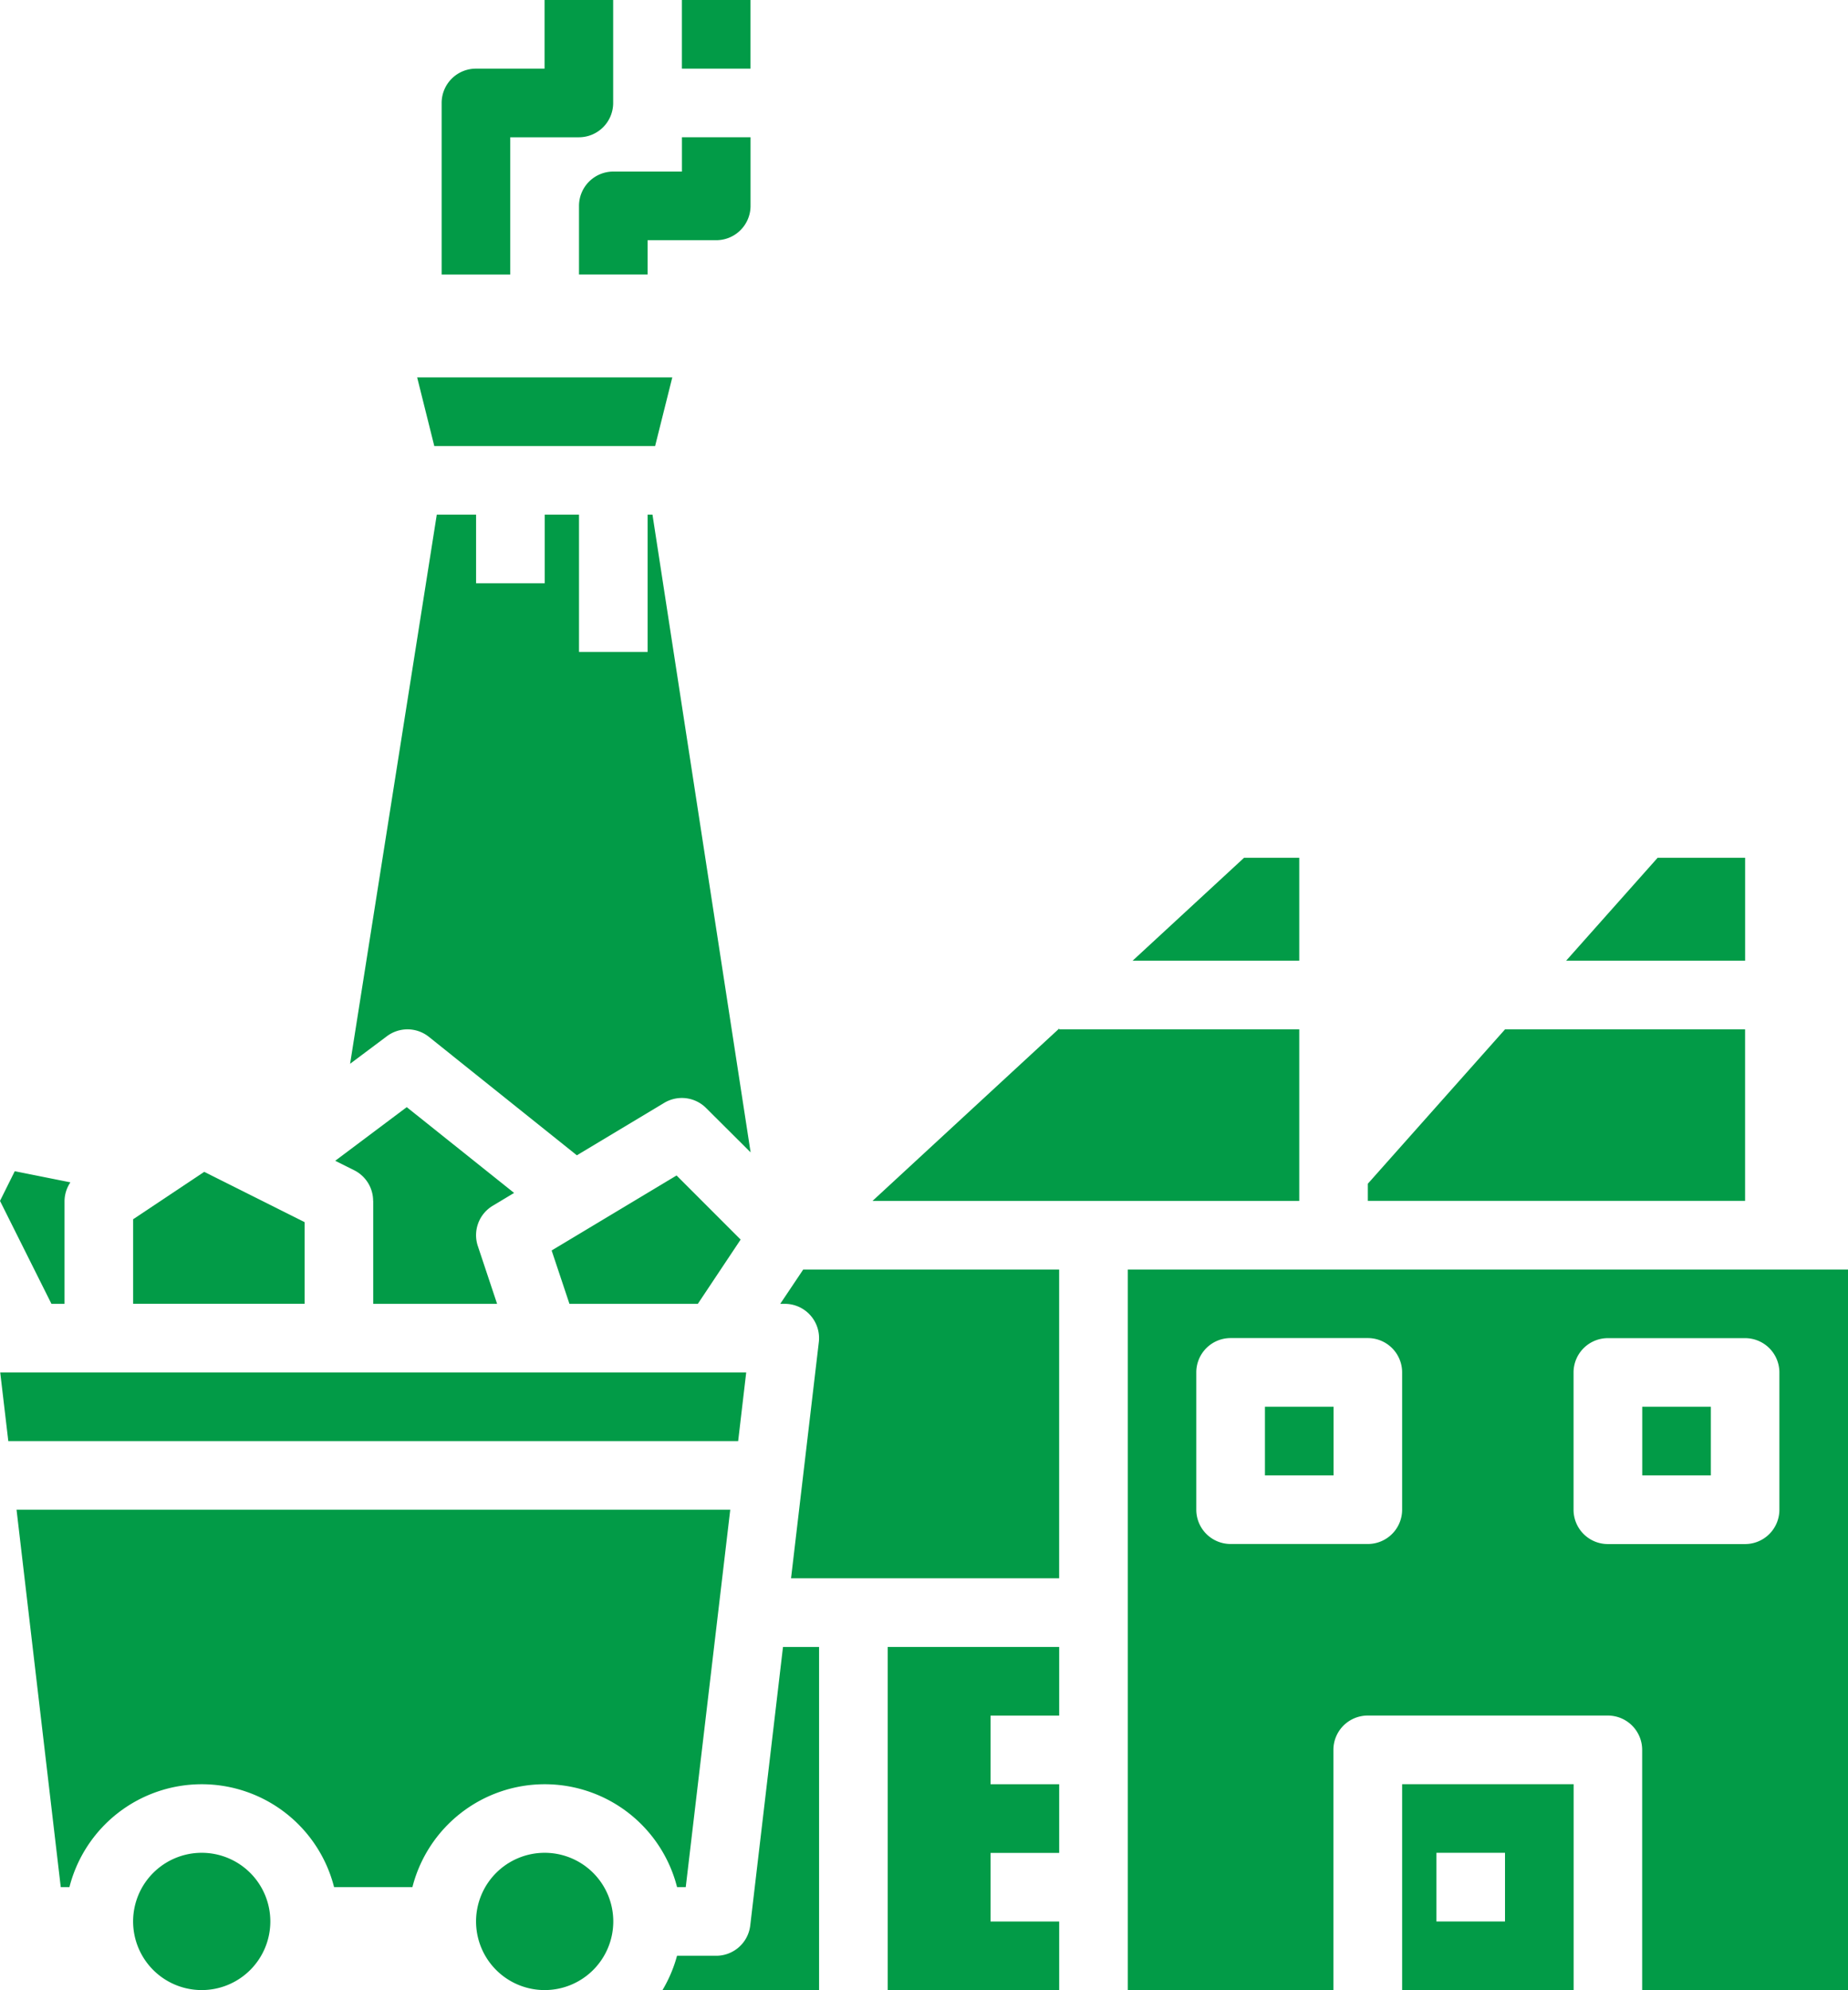 <svg id="coal-factory" xmlns="http://www.w3.org/2000/svg" width="49.828" height="53.636" viewBox="0 0 49.828 53.636">
  <path id="Path_157168" data-name="Path 157168" d="M104.184,88H97.305l.462,1.85h5.954Zm0,0" transform="translate(-86.057 -77.828)" fill="#029b47"/>
  <path id="Path_157169" data-name="Path 157169" d="M82.664,134.057a.924.924,0,0,1,1.132.018l3.989,3.192,2.355-1.413a.924.924,0,0,1,1.13.139l1.2,1.195L89.824,120h-.131v3.7h-1.85V120h-.925v1.85h-1.85V120h-1.06l-2.337,14.8Zm0,0" transform="translate(-72.231 -106.129)" fill="#029b47"/>
  <path id="Path_157170" data-name="Path 157170" d="M182,296.925h.122a.924.924,0,0,1,.918,1.033l-.749,6.365h7.229V296h-6.9Zm0,0" transform="translate(-160.962 -261.784)" fill="#029b47"/>
  <path id="Path_157171" data-name="Path 157171" d="M268.677,200h-1.488l-3.005,2.774h4.493Zm0,0" transform="translate(-233.645 -176.881)" fill="#029b47"/>
  <path id="Path_157172" data-name="Path 157172" d="M282.475,315.42V296h-19.42v19.42H268.6v-6.473a.925.925,0,0,1,.925-.925H276a.925.925,0,0,1,.925.925v6.473Zm-12.022-12.947a.925.925,0,0,1-.925.925h-3.7a.925.925,0,0,1-.925-.925v-3.7a.925.925,0,0,1,.925-.925h3.7a.925.925,0,0,1,.925.925ZM276,303.4a.925.925,0,0,1-.925-.925v-3.7a.925.925,0,0,1,.925-.925h3.7a.925.925,0,0,1,.925.925v3.7a.925.925,0,0,1-.925.925Zm0,0" transform="translate(-232.647 -261.784)" fill="#029b47"/>
  <path id="Path_157173" data-name="Path 157173" d="M295.055,328h1.85v1.85h-1.85Zm0,0" transform="translate(-260.948 -290.085)" fill="#029b47"/>
  <path id="Path_157174" data-name="Path 157174" d="M383.055,328h1.85v1.85h-1.85Zm0,0" transform="translate(-338.775 -290.085)" fill="#029b47"/>
  <path id="Path_157175" data-name="Path 157175" d="M211.679,385.85V384h-4.624v9.248h4.624V391.4h-1.85v-1.849h1.85V387.7h-1.85v-1.85Zm0,0" transform="translate(-183.12 -339.611)" fill="#029b47"/>
  <path id="Path_157176" data-name="Path 157176" d="M32.971,273.23l-1.916,1.277v2.279h4.624v-2.2Zm0,0" transform="translate(-27.465 -241.646)" fill="#029b47"/>
  <path id="Path_157177" data-name="Path 157177" d="M.272,321.85H19.951l.217-1.85H.054Zm0,0" transform="translate(-0.048 -283.009)" fill="#029b47"/>
  <path id="Path_157178" data-name="Path 157178" d="M203.52,244.455h11.506v-4.624h-6.473v-.022Zm0,0" transform="translate(-179.994 -212.088)" fill="#029b47"/>
  <path id="Path_157179" data-name="Path 157179" d="M327.055,421.549h4.624V416h-4.624Zm.925-3.7h1.849V419.7H327.98Zm0,0" transform="translate(-289.249 -367.912)" fill="#029b47"/>
  <path id="Path_157180" data-name="Path 157180" d="M79.23,260.671v2.774H82.57l-.519-1.557a.924.924,0,0,1,.4-1.085l.578-.347-2.895-2.312-1.929,1.446.512.255a.925.925,0,0,1,.511.825Zm0,0" transform="translate(-69.167 -228.304)" fill="#029b47"/>
  <path id="Path_157181" data-name="Path 157181" d="M0,273.844l1.387,2.774H1.74v-2.774a.92.92,0,0,1,.158-.5l-1.5-.3Zm0,0" transform="translate(0 -241.477)" fill="#029b47"/>
  <path id="Path_157182" data-name="Path 157182" d="M319.055,244.161v.462h10.172V240h-6.472Zm0,0" transform="translate(-282.174 -212.257)" fill="#029b47"/>
  <path id="Path_157183" data-name="Path 157183" d="M370.131,200h-2.359l-2.467,2.774h4.826Zm0,0" transform="translate(-323.077 -176.881)" fill="#029b47"/>
  <path id="Path_157184" data-name="Path 157184" d="M34.754,433.85A1.85,1.85,0,1,1,32.9,432,1.85,1.85,0,0,1,34.754,433.85Zm0,0" transform="translate(-27.465 -382.063)" fill="#029b47"/>
  <path id="Path_157185" data-name="Path 157185" d="M128.672,276.092l.48,1.438h3.462l1.154-1.732-1.728-1.728Zm0,0" transform="translate(-113.798 -242.389)" fill="#029b47"/>
  <path id="Path_157186" data-name="Path 157186" d="M114.754,433.85A1.85,1.85,0,1,1,112.9,432,1.85,1.85,0,0,1,114.754,433.85Zm0,0" transform="translate(-98.218 -382.063)" fill="#029b47"/>
  <path id="Path_157187" data-name="Path 157187" d="M21.665,362.172H21.9L23.1,352H3.856l1.192,10.172h.234a3.682,3.682,0,0,1,7.136,0H14.53a3.682,3.682,0,0,1,7.136,0Zm0,0" transform="translate(-3.41 -311.31)" fill="#029b47"/>
  <path id="Path_157188" data-name="Path 157188" d="M155.976,392.323H154.92a3.687,3.687,0,0,1-.392.925h4.222V384h-.973l-.883,7.507A.924.924,0,0,1,155.976,392.323Zm0,0" transform="translate(-136.665 -339.611)" fill="#029b47"/>
  <path id="Path_157189" data-name="Path 157189" d="M135.055,33.85V35.7h1.85v-.925h1.85a.925.925,0,0,0,.925-.925V32h-1.85v.925h-1.85A.925.925,0,0,0,135.055,33.85Zm0,0" transform="translate(-119.443 -28.301)" fill="#029b47"/>
  <path id="Path_157190" data-name="Path 157190" d="M104.9,5.549V3.7h1.85a.925.925,0,0,0,.925-.925V0h-1.85V1.85h-1.85a.925.925,0,0,0-.925.925V7.4h1.85Zm0,0" transform="translate(-91.142)" fill="#029b47"/>
  <path id="Path_157191" data-name="Path 157191" d="M159.055,0h1.85V1.85h-1.85Zm0,0" transform="translate(-140.669)" fill="#029b47"/>
</svg>
